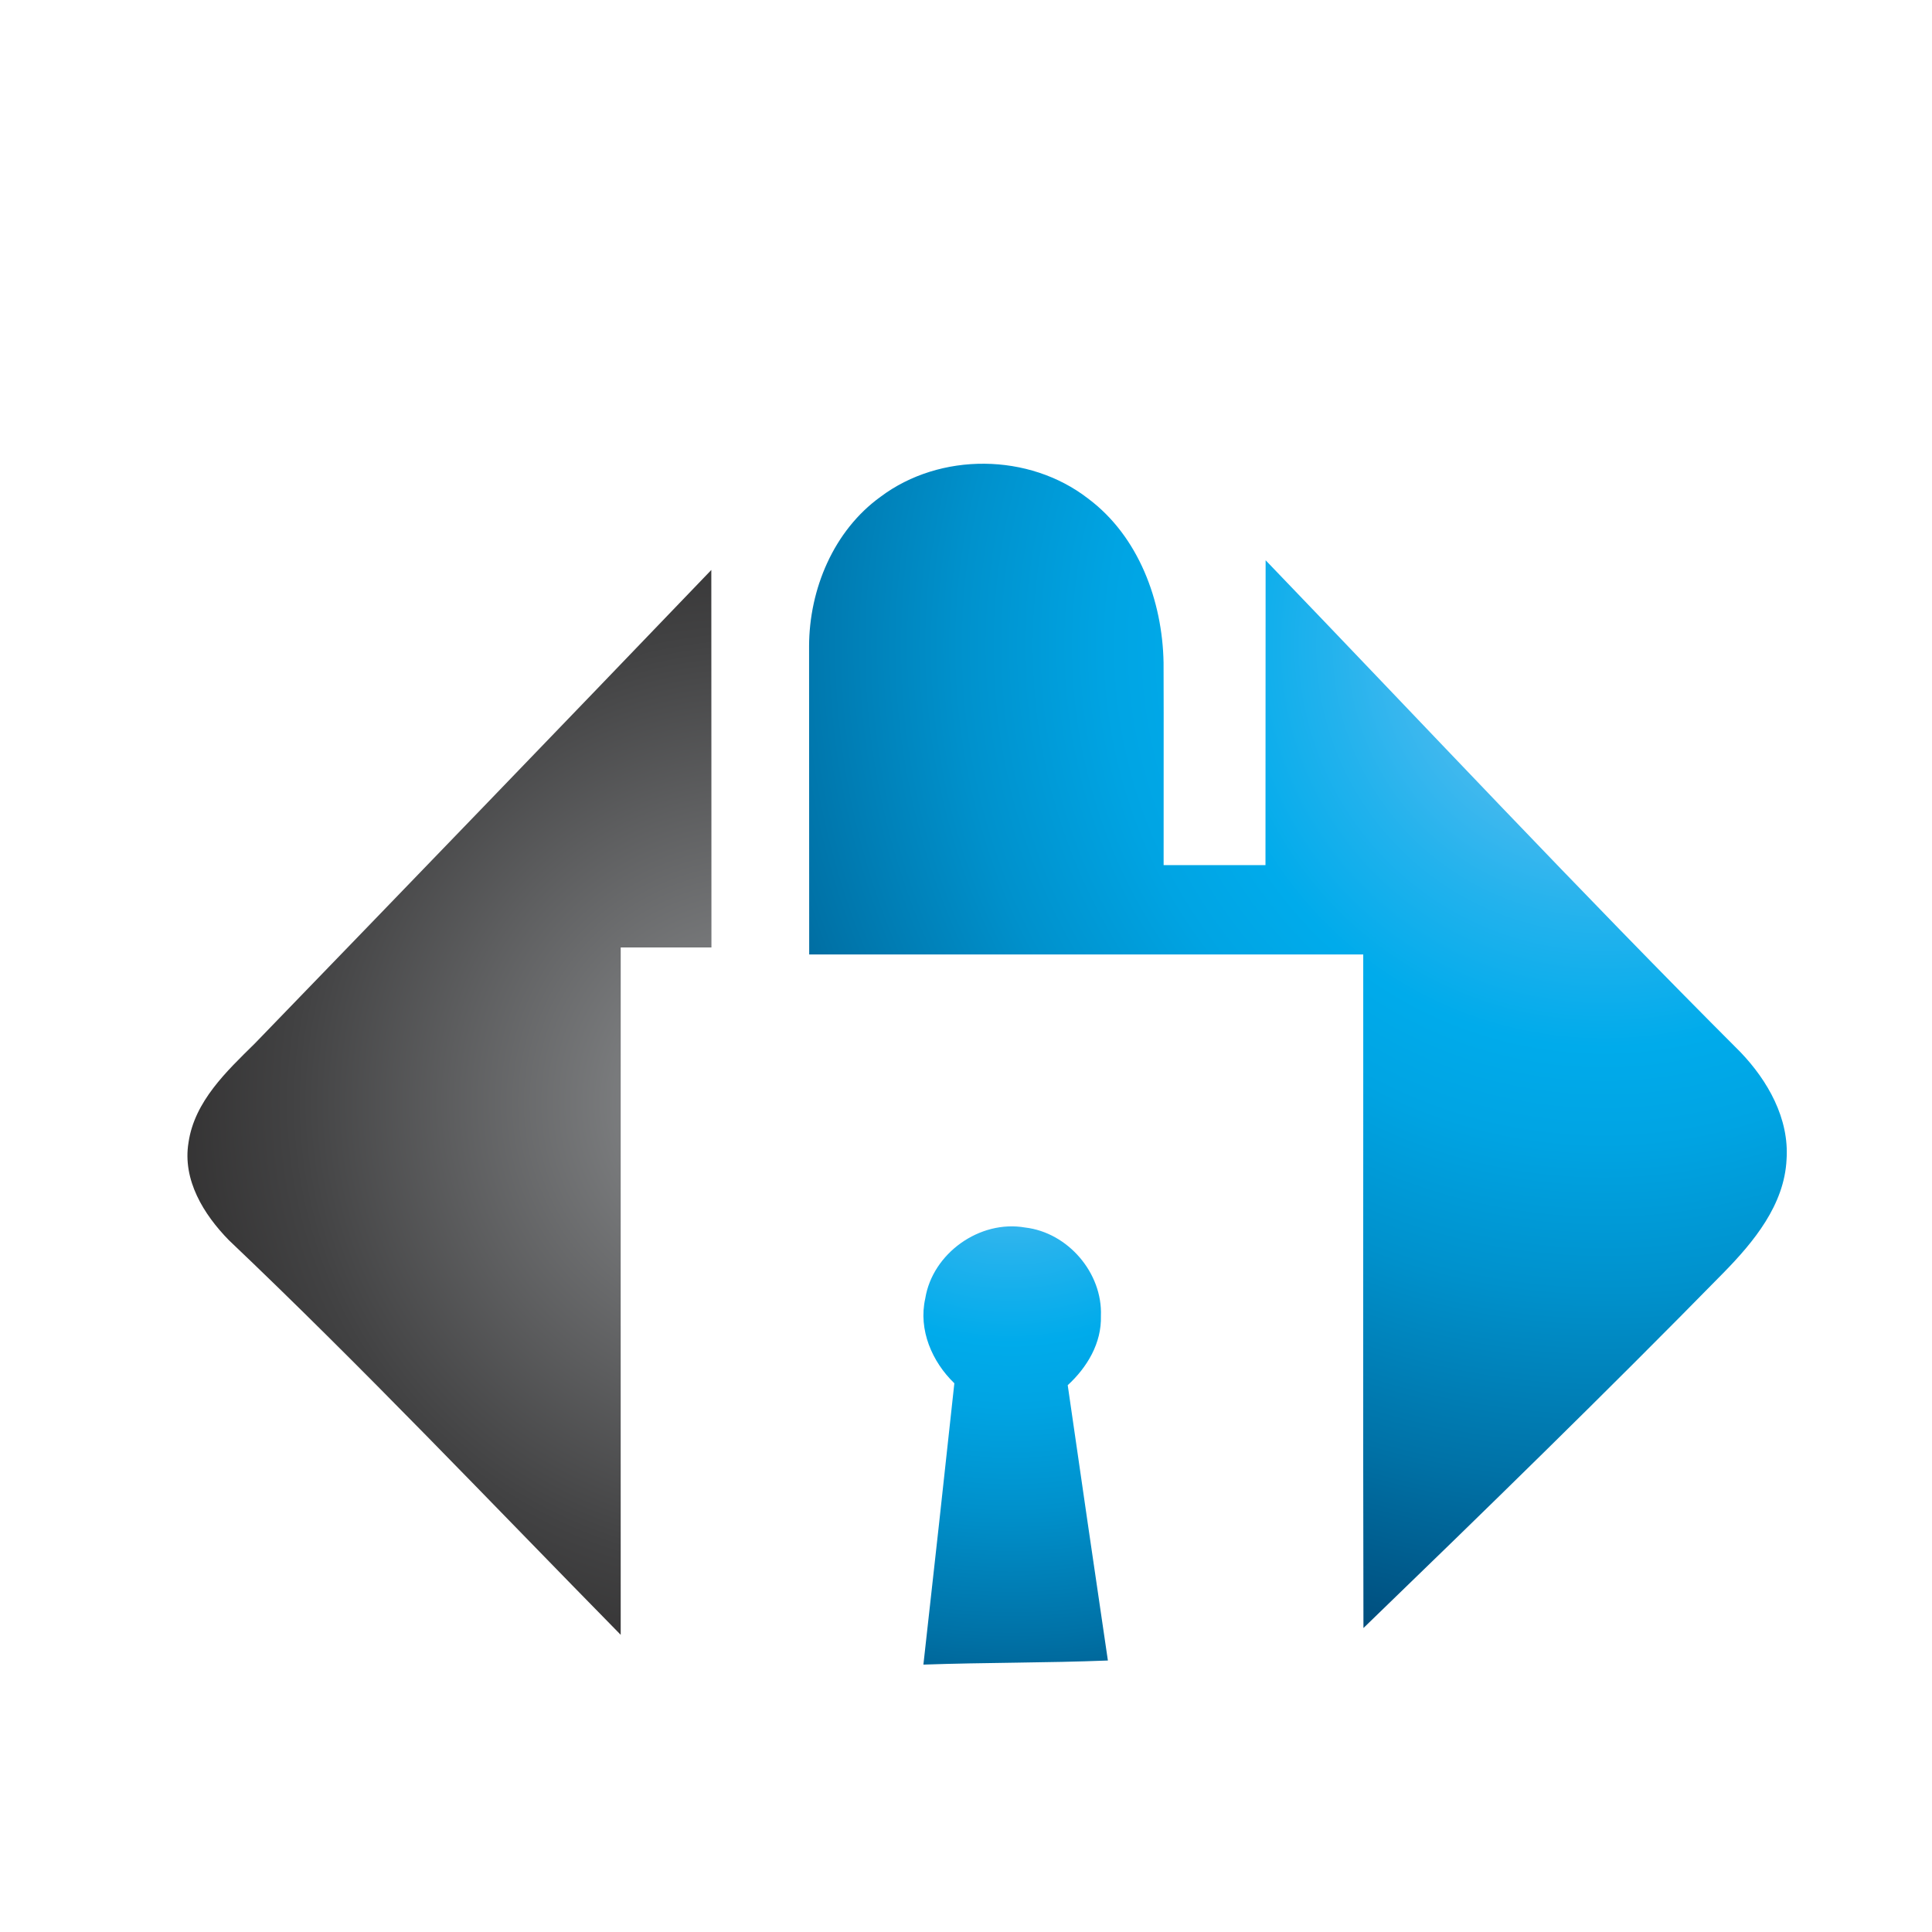 <?xml version="1.0" encoding="iso-8859-1"?>
<!-- Generator: Adobe Illustrator 13.0.0, SVG Export Plug-In . SVG Version: 6.00 Build 14948)  -->
<!DOCTYPE svg PUBLIC "-//W3C//DTD SVG 1.1//EN" "http://www.w3.org/Graphics/SVG/1.1/DTD/svg11.dtd">
<svg version="1.1" id="Layer_1" xmlns="http://www.w3.org/2000/svg" xmlns:xlink="http://www.w3.org/1999/xlink" x="0px" y="0px"
	 width="100px" height="100px" viewBox="0 0 100 100" enable-background="new 0 0 100 100" xml:space="preserve">
<g>
	<g>
		<radialGradient id="SVGID_1_" cx="82.998" cy="33.436" r="55.211" gradientUnits="userSpaceOnUse">
			<stop  offset="0" style="stop-color:#7CC5F1"/>
			<stop  offset="0.009" style="stop-color:#79C4F1"/>
			<stop  offset="0.261" style="stop-color:#22B2ED"/>
			<stop  offset="0.376" style="stop-color:#00ABEB"/>
			<stop  offset="0.465" style="stop-color:#00A4E3"/>
			<stop  offset="0.605" style="stop-color:#0091CC"/>
			<stop  offset="0.779" style="stop-color:#0072A7"/>
			<stop  offset="0.979" style="stop-color:#004775"/>
			<stop  offset="1" style="stop-color:#00426F"/>
		</radialGradient>
		<path fill="url(#SVGID_1_)" d="M90.083,54.455c-8.339-8.34-16.397-16.952-24.575-25.457c-0.007,5.262,0,10.524-0.007,15.78
			c-1.754,0-3.515,0-5.272,0c-0.006-3.488,0.011-6.983-0.003-10.478c-0.057-3.197-1.291-6.546-3.912-8.499
			c-3.052-2.363-7.655-2.403-10.739-0.086c-2.43,1.754-3.69,4.786-3.697,7.731c0.006,5.315,0,10.637,0.006,15.958
			c9.559,0,19.116,0,28.677,0c0.007,11.624-0.016,23.246,0.011,34.863c6.271-6.063,12.521-12.152,18.629-18.381
			c1.576-1.608,3.157-3.521,3.271-5.871C92.616,57.897,91.503,55.938,90.083,54.455z"/>
		<radialGradient id="SVGID_2_" cx="39.158" cy="57.06" r="35.792" gradientUnits="userSpaceOnUse">
			<stop  offset="0" style="stop-color:#919395"/>
			<stop  offset="0.673" style="stop-color:#424243"/>
			<stop  offset="1" style="stop-color:#272525"/>
		</radialGradient>
		<path fill="url(#SVGID_2_)" d="M13.181,54.019c-1.457,1.436-3.108,2.985-3.422,5.109c-0.325,1.946,0.785,3.733,2.088,5.064
			c6.959,6.612,13.556,13.581,20.281,20.426c0-11.854-0.004-23.716,0-35.577c1.562,0,3.127,0,4.696,0
			c-0.006-6.513,0.003-13.026-0.006-19.54C28.96,37.689,21.073,45.864,13.181,54.019z"/>
	</g>
	<g>
		<radialGradient id="SVGID_3_" cx="52.31" cy="55.352" r="37.553" gradientUnits="userSpaceOnUse">
			<stop  offset="0" style="stop-color:#7CC5F1"/>
			<stop  offset="0.009" style="stop-color:#79C4F1"/>
			<stop  offset="0.261" style="stop-color:#22B2ED"/>
			<stop  offset="0.376" style="stop-color:#00ABEB"/>
			<stop  offset="0.465" style="stop-color:#00A4E3"/>
			<stop  offset="0.605" style="stop-color:#0091CC"/>
			<stop  offset="0.779" style="stop-color:#0072A7"/>
			<stop  offset="0.979" style="stop-color:#004775"/>
			<stop  offset="1" style="stop-color:#00426F"/>
		</radialGradient>
		<path fill="url(#SVGID_3_)" d="M47.891,67.21c0.378-2.343,2.824-4.084,5.17-3.674c2.214,0.258,4.011,2.351,3.922,4.573
			c0.042,1.411-0.715,2.668-1.718,3.588c0.682,4.753,1.381,9.499,2.079,14.251c-3.182,0.126-6.368,0.101-9.549,0.212
			c0.546-4.851,1.076-9.704,1.602-14.562C48.242,70.486,47.527,68.831,47.891,67.21z"/>
	</g>
</g>
</svg>
